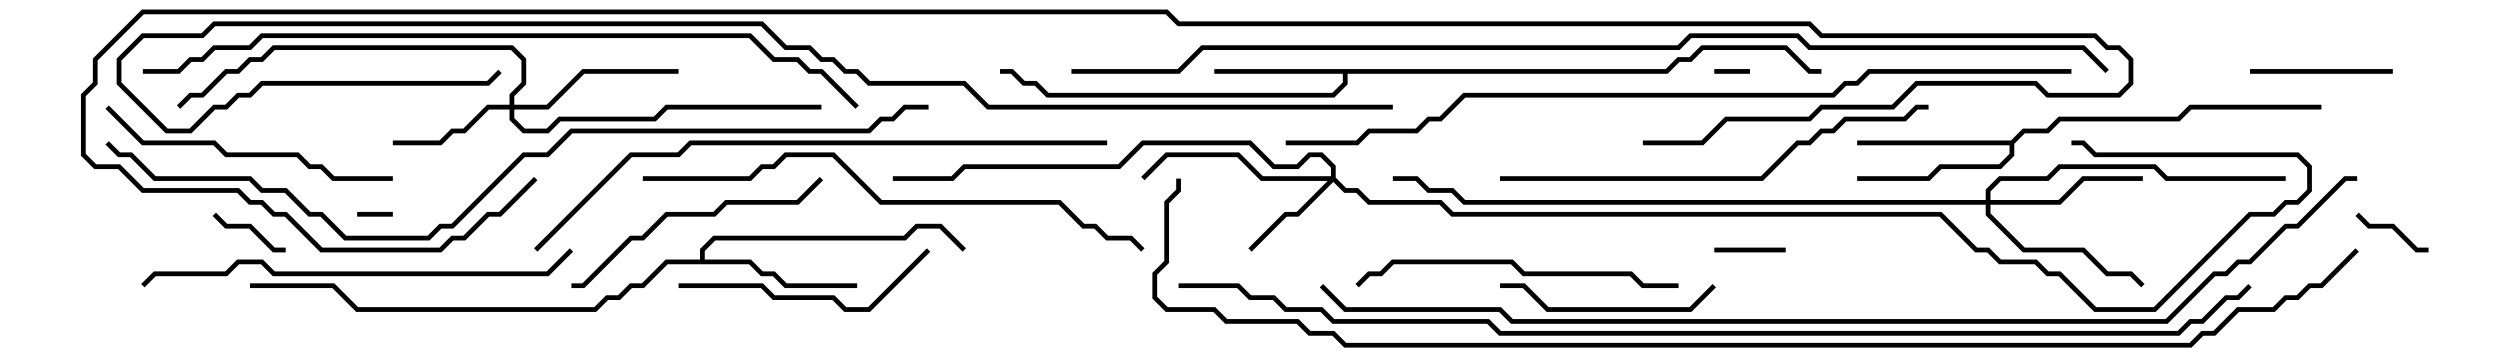 <svg version="1.1" width="105" height="15" xmlns="http://www.w3.org/2000/svg"><path d="M69.959,2.9L70.459,2.4L70.959,2.4L71.459,1.9L75.041,1.9L76.041,2.9L76.5,2.9L76.5,3.1L75.959,3.1L74.959,2.1L71.541,2.1L71.041,2.6L70.541,2.6L70.041,3.1L56.6,3.1L56.6,3.541L56.041,4.1L43.959,4.1L43.459,3.6L42.959,3.6L42.459,3.1L42,3.1L42,2.9L42.541,2.9L43.041,3.4L43.541,3.4L44.041,3.9L55.959,3.9L56.4,3.459L56.4,3.1L51,3.1L51,2.9z" stroke="none"/><path d="M84.459,5.9L84.959,5.4L85.959,5.4L86.459,4.9L91.459,4.9L91.959,4.4L97.5,4.4L97.5,4.6L92.041,4.6L91.541,5.1L86.541,5.1L86.041,5.6L85.041,5.6L84.6,6.041L84.6,6.541L84.041,7.1L81.541,7.1L81.041,7.6L78,7.6L78,7.4L80.959,7.4L81.459,6.9L83.959,6.9L84.4,6.459L84.4,6.1L78,6.1L78,5.9z" stroke="none"/><path d="M29.4,10.9L29.4,10.459L29.959,9.9L37.959,9.9L38.459,9.4L39.541,9.4L40.571,10.429L40.429,10.571L39.459,9.6L38.541,9.6L38.041,10.1L30.041,10.1L29.6,10.541L29.6,10.9L31.541,10.9L32.041,11.4L32.541,11.4L33.041,11.9L36,11.9L36,12.1L32.959,12.1L32.459,11.6L31.959,11.6L31.459,11.1L28.041,11.1L27.041,12.1L26.541,12.1L26.041,12.6L25.541,12.6L25.041,13.1L14.959,13.1L13.959,12.1L10.5,12.1L10.5,11.9L14.041,11.9L15.041,12.9L24.959,12.9L25.459,12.4L25.959,12.4L26.459,11.9L26.959,11.9L27.959,10.9z" stroke="none"/><path d="M55.9,7.4L55.9,7.041L55.459,6.6L55.041,6.6L54.541,7.1L53.459,7.1L52.459,6.1L48.041,6.1L47.041,7.1L40.541,7.1L40.041,7.6L37.5,7.6L37.5,7.4L39.959,7.4L40.459,6.9L46.959,6.9L47.959,5.9L52.541,5.9L53.541,6.9L54.459,6.9L54.959,6.4L55.541,6.4L56.1,6.959L56.1,7.459L56.541,7.9L57.041,7.9L57.541,8.4L60.541,8.4L61.041,8.9L81.541,8.9L83.041,10.4L83.541,10.4L84.041,10.9L85.541,10.9L86.041,11.4L86.541,11.4L88.041,12.9L90.459,12.9L94.459,8.9L95.459,8.9L95.959,8.4L96.459,8.4L96.9,7.959L96.9,7.041L96.459,6.6L87.959,6.6L87.459,6.1L87,6.1L87,5.9L87.541,5.9L88.041,6.4L96.541,6.4L97.1,6.959L97.1,8.041L96.541,8.6L96.041,8.6L95.541,9.1L94.541,9.1L90.541,13.1L87.959,13.1L86.459,11.6L85.959,11.6L85.459,11.1L83.959,11.1L83.459,10.6L82.959,10.6L81.459,9.1L60.959,9.1L60.459,8.6L57.459,8.6L56.959,8.1L56.459,8.1L56,7.641L54.541,9.1L54.041,9.1L52.571,10.571L52.429,10.429L53.959,8.9L54.459,8.9L55.759,7.6L52.959,7.6L51.959,6.6L49.041,6.6L48.071,7.571L47.929,7.429L48.959,6.4L52.041,6.4L53.041,7.4z" stroke="none"/><path d="M21.4,4.4L21.4,3.959L21.9,3.459L21.9,2.541L21.459,2.1L11.541,2.1L11.041,2.6L10.541,2.6L10.041,3.1L9.541,3.1L8.541,4.1L8.041,4.1L7.571,4.571L7.429,4.429L7.959,3.9L8.459,3.9L9.459,2.9L9.959,2.9L10.459,2.4L10.959,2.4L11.459,1.9L21.541,1.9L22.1,2.459L22.1,3.541L21.6,4.041L21.6,4.4L22.959,4.4L24.459,2.9L28.5,2.9L28.5,3.1L24.541,3.1L23.041,4.6L21.6,4.6L21.6,4.959L22.041,5.4L22.959,5.4L23.459,4.9L27.459,4.9L27.959,4.4L34.5,4.4L34.5,4.6L28.041,4.6L27.541,5.1L23.541,5.1L23.041,5.6L21.959,5.6L21.4,5.041L21.4,4.6L20.541,4.6L19.541,5.6L19.041,5.6L18.541,6.1L16.5,6.1L16.5,5.9L18.459,5.9L18.959,5.4L19.459,5.4L20.459,4.4z" stroke="none"/><path d="M83.4,8.4L83.4,7.959L83.959,7.4L85.959,7.4L86.459,6.9L90.541,6.9L91.041,7.4L96,7.4L96,7.6L90.959,7.6L90.459,7.1L86.541,7.1L86.041,7.6L84.041,7.6L83.6,8.041L83.6,8.4L86.459,8.4L87.459,7.4L90,7.4L90,7.6L87.541,7.6L86.541,8.6L83.6,8.6L83.6,8.959L85.041,10.4L87.541,10.4L88.541,11.4L89.541,11.4L90.071,11.929L89.929,12.071L89.459,11.6L88.459,11.6L87.459,10.6L84.959,10.6L83.4,9.041L83.4,8.6L61.459,8.6L60.959,8.1L59.959,8.1L59.459,7.6L58.5,7.6L58.5,7.4L59.541,7.4L60.041,7.9L61.041,7.9L61.541,8.4z" stroke="none"/><path d="M72,3.1L72,2.9L73.5,2.9L73.5,3.1z" stroke="none"/><path d="M16.5,8.9L16.5,9.1L15,9.1L15,8.9z" stroke="none"/><path d="M75,10.4L75,10.6L72,10.6L72,10.4z" stroke="none"/><path d="M8.929,9.071L9.071,8.929L9.541,9.4L10.541,9.4L11.541,10.4L12,10.4L12,10.6L11.459,10.6L10.459,9.6L9.459,9.6z" stroke="none"/><path d="M98.929,9.071L99.071,8.929L99.541,9.4L100.541,9.4L101.541,10.4L102,10.4L102,10.6L101.459,10.6L100.459,9.6L99.459,9.6z" stroke="none"/><path d="M100.5,2.9L100.5,3.1L94.5,3.1L94.5,2.9z" stroke="none"/><path d="M71.929,11.929L72.071,12.071L71.041,13.1L64.959,13.1L63.959,12.1L63,12.1L63,11.9L64.041,11.9L65.041,12.9L70.959,12.9z" stroke="none"/><path d="M28.5,12.1L28.5,11.9L32.041,11.9L32.541,12.4L35.041,12.4L35.541,12.9L36.459,12.9L38.929,10.429L39.071,10.571L36.541,13.1L35.459,13.1L34.959,12.6L32.459,12.6L31.959,12.1z" stroke="none"/><path d="M34.429,7.429L34.571,7.571L33.541,8.6L30.541,8.6L30.041,9.1L28.041,9.1L27.041,10.1L26.541,10.1L24.541,12.1L24,12.1L24,11.9L24.459,11.9L26.459,9.9L26.959,9.9L27.959,8.9L29.959,8.9L30.459,8.4L33.459,8.4z" stroke="none"/><path d="M16.5,7.4L16.5,7.6L13.959,7.6L13.459,7.1L12.959,7.1L12.459,6.6L9.459,6.6L8.959,6.1L5.959,6.1L4.429,4.571L4.571,4.429L6.041,5.9L9.041,5.9L9.541,6.4L12.541,6.4L13.041,6.9L13.541,6.9L14.041,7.4z" stroke="none"/><path d="M70.5,11.9L70.5,12.1L68.959,12.1L68.459,11.6L63.959,11.6L63.459,11.1L58.541,11.1L58.041,11.6L57.541,11.6L57.071,12.071L56.929,11.929L57.459,11.4L57.959,11.4L58.459,10.9L63.541,10.9L64.041,11.4L68.541,11.4L69.041,11.9z" stroke="none"/><path d="M23.929,10.429L24.071,10.571L23.041,11.6L11.459,11.6L10.959,11.1L10.041,11.1L9.541,11.6L6.541,11.6L6.071,12.071L5.929,11.929L6.459,11.4L9.459,11.4L9.959,10.9L11.041,10.9L11.541,11.4L22.959,11.4z" stroke="none"/><path d="M63,7.6L63,7.4L73.959,7.4L75.459,5.9L75.959,5.9L76.459,5.4L76.959,5.4L77.459,4.9L79.959,4.9L80.459,4.4L81,4.4L81,4.6L80.541,4.6L80.041,5.1L77.541,5.1L77.041,5.6L76.541,5.6L76.041,6.1L75.541,6.1L74.041,7.6z" stroke="none"/><path d="M27,7.6L27,7.4L31.459,7.4L31.959,6.9L32.459,6.9L32.959,6.4L35.041,6.4L37.041,8.4L44.541,8.4L45.541,9.4L46.041,9.4L46.541,9.9L47.541,9.9L48.071,10.429L47.929,10.571L47.459,10.1L46.459,10.1L45.959,9.6L45.459,9.6L44.459,8.6L36.959,8.6L34.959,6.6L33.041,6.6L32.541,7.1L32.041,7.1L31.541,7.6z" stroke="none"/><path d="M46.5,5.9L46.5,6.1L29.041,6.1L28.541,6.6L26.541,6.6L22.571,10.571L22.429,10.429L26.459,6.4L28.459,6.4L28.959,5.9z" stroke="none"/><path d="M6,3.1L6,2.9L7.459,2.9L7.959,2.4L8.459,2.4L8.959,1.9L10.459,1.9L10.959,1.4L31.541,1.4L32.541,2.4L33.541,2.4L34.041,2.9L34.541,2.9L36.071,4.429L35.929,4.571L34.459,3.1L33.959,3.1L33.459,2.6L32.459,2.6L31.459,1.6L11.041,1.6L10.541,2.1L9.041,2.1L8.541,2.6L8.041,2.6L7.541,3.1z" stroke="none"/><path d="M87,2.9L87,3.1L78.541,3.1L78.041,3.6L77.541,3.6L77.041,4.1L61.541,4.1L60.541,5.1L60.041,5.1L59.541,5.6L57.541,5.6L57.041,6.1L54,6.1L54,5.9L56.959,5.9L57.459,5.4L59.459,5.4L59.959,4.9L60.459,4.9L61.459,3.9L76.959,3.9L77.459,3.4L77.959,3.4L78.459,2.9z" stroke="none"/><path d="M39,4.4L39,4.6L38.041,4.6L37.541,5.1L37.041,5.1L36.541,5.6L24.041,5.6L23.041,6.6L22.041,6.6L19.041,9.6L18.541,9.6L18.041,10.1L14.459,10.1L13.459,9.1L12.959,9.1L11.959,8.1L10.959,8.1L10.459,7.6L6.459,7.6L5.459,6.6L4.959,6.6L4.429,6.071L4.571,5.929L5.041,6.4L5.541,6.4L6.541,7.4L10.541,7.4L11.041,7.9L12.041,7.9L13.041,8.9L13.541,8.9L14.541,9.9L17.959,9.9L18.459,9.4L18.959,9.4L21.959,6.4L22.959,6.4L23.959,5.4L36.459,5.4L36.959,4.9L37.459,4.9L37.959,4.4z" stroke="none"/><path d="M58.5,4.4L58.5,4.6L41.459,4.6L40.459,3.6L36.459,3.6L35.959,3.1L35.459,3.1L34.959,2.6L34.459,2.6L33.959,2.1L32.959,2.1L31.959,1.1L9.041,1.1L8.541,1.6L6.041,1.6L5.1,2.541L5.1,3.459L7.041,5.4L7.959,5.4L8.959,4.4L9.459,4.4L9.959,3.9L10.459,3.9L10.959,3.4L20.459,3.4L20.929,2.929L21.071,3.071L20.541,3.6L11.041,3.6L10.541,4.1L10.041,4.1L9.541,4.6L9.041,4.6L8.041,5.6L6.959,5.6L4.9,3.541L4.9,2.459L5.959,1.4L8.459,1.4L8.959,0.9L32.041,0.9L33.041,1.9L34.041,1.9L34.541,2.4L35.041,2.4L35.541,2.9L36.041,2.9L36.541,3.4L40.541,3.4L41.541,4.4z" stroke="none"/><path d="M45,3.1L45,2.9L49.459,2.9L50.459,1.9L70.459,1.9L70.959,1.4L75.541,1.4L76.041,1.9L87.541,1.9L88.571,2.929L88.429,3.071L87.459,2.1L75.959,2.1L75.459,1.6L71.041,1.6L70.541,2.1L50.541,2.1L49.541,3.1z" stroke="none"/><path d="M55.429,12.071L55.571,11.929L56.541,12.9L63.041,12.9L63.541,13.4L90.959,13.4L92.959,11.4L93.459,11.4L93.959,10.9L94.459,10.9L95.959,9.4L96.459,9.4L98.459,7.4L99,7.4L99,7.6L98.541,7.6L96.541,9.6L96.041,9.6L94.541,11.1L94.041,11.1L93.541,11.6L93.041,11.6L91.041,13.6L63.459,13.6L62.959,13.1L56.459,13.1z" stroke="none"/><path d="M49.5,12.1L49.5,11.9L52.041,11.9L52.541,12.4L53.541,12.4L54.041,12.9L55.541,12.9L56.041,13.4L62.541,13.4L63.041,13.9L91.459,13.9L91.959,13.4L92.459,13.4L93.459,12.4L93.959,12.4L94.429,11.929L94.571,12.071L94.041,12.6L93.541,12.6L92.541,13.6L92.041,13.6L91.541,14.1L62.959,14.1L62.459,13.6L55.959,13.6L55.459,13.1L53.959,13.1L53.459,12.6L52.459,12.6L51.959,12.1z" stroke="none"/><path d="M69,6.1L69,5.9L71.459,5.9L72.459,4.9L75.959,4.9L76.459,4.4L79.459,4.4L80.459,3.4L85.541,3.4L86.041,3.9L88.959,3.9L89.4,3.459L89.4,2.541L88.959,2.1L88.459,2.1L87.959,1.6L76.459,1.6L75.959,1.1L49.459,1.1L48.959,0.6L6.041,0.6L4.1,2.541L4.1,3.541L3.6,4.041L3.6,6.459L4.041,6.9L5.041,6.9L6.041,7.9L10.041,7.9L10.541,8.4L11.041,8.4L11.541,8.9L12.041,8.9L13.541,10.4L18.459,10.4L18.959,9.9L19.459,9.9L20.459,8.9L20.959,8.9L22.429,7.429L22.571,7.571L21.041,9.1L20.541,9.1L19.541,10.1L19.041,10.1L18.541,10.6L13.459,10.6L11.959,9.1L11.459,9.1L10.959,8.6L10.459,8.6L9.959,8.1L5.959,8.1L4.959,7.1L3.959,7.1L3.4,6.541L3.4,3.959L3.9,3.459L3.9,2.459L5.959,0.4L49.041,0.4L49.541,0.9L76.041,0.9L76.541,1.4L88.041,1.4L88.541,1.9L89.041,1.9L89.6,2.459L89.6,3.541L89.041,4.1L85.959,4.1L85.459,3.6L80.541,3.6L79.541,4.6L76.541,4.6L76.041,5.1L72.541,5.1L71.541,6.1z" stroke="none"/><path d="M98.929,10.429L99.071,10.571L97.541,12.1L97.041,12.1L96.541,12.6L96.041,12.6L95.541,13.1L94.041,13.1L93.041,14.1L92.541,14.1L92.041,14.6L56.459,14.6L55.959,14.1L54.959,14.1L54.459,13.6L51.459,13.6L50.959,13.1L48.959,13.1L48.4,12.541L48.4,11.459L48.9,10.959L48.9,8.459L49.4,7.959L49.4,7.5L49.6,7.5L49.6,8.041L49.1,8.541L49.1,11.041L48.6,11.541L48.6,12.459L49.041,12.9L51.041,12.9L51.541,13.4L54.541,13.4L55.041,13.9L56.041,13.9L56.541,14.4L91.959,14.4L92.459,13.9L92.959,13.9L93.959,12.9L95.459,12.9L95.959,12.4L96.459,12.4L96.959,11.9L97.459,11.9z" stroke="none"/></svg>